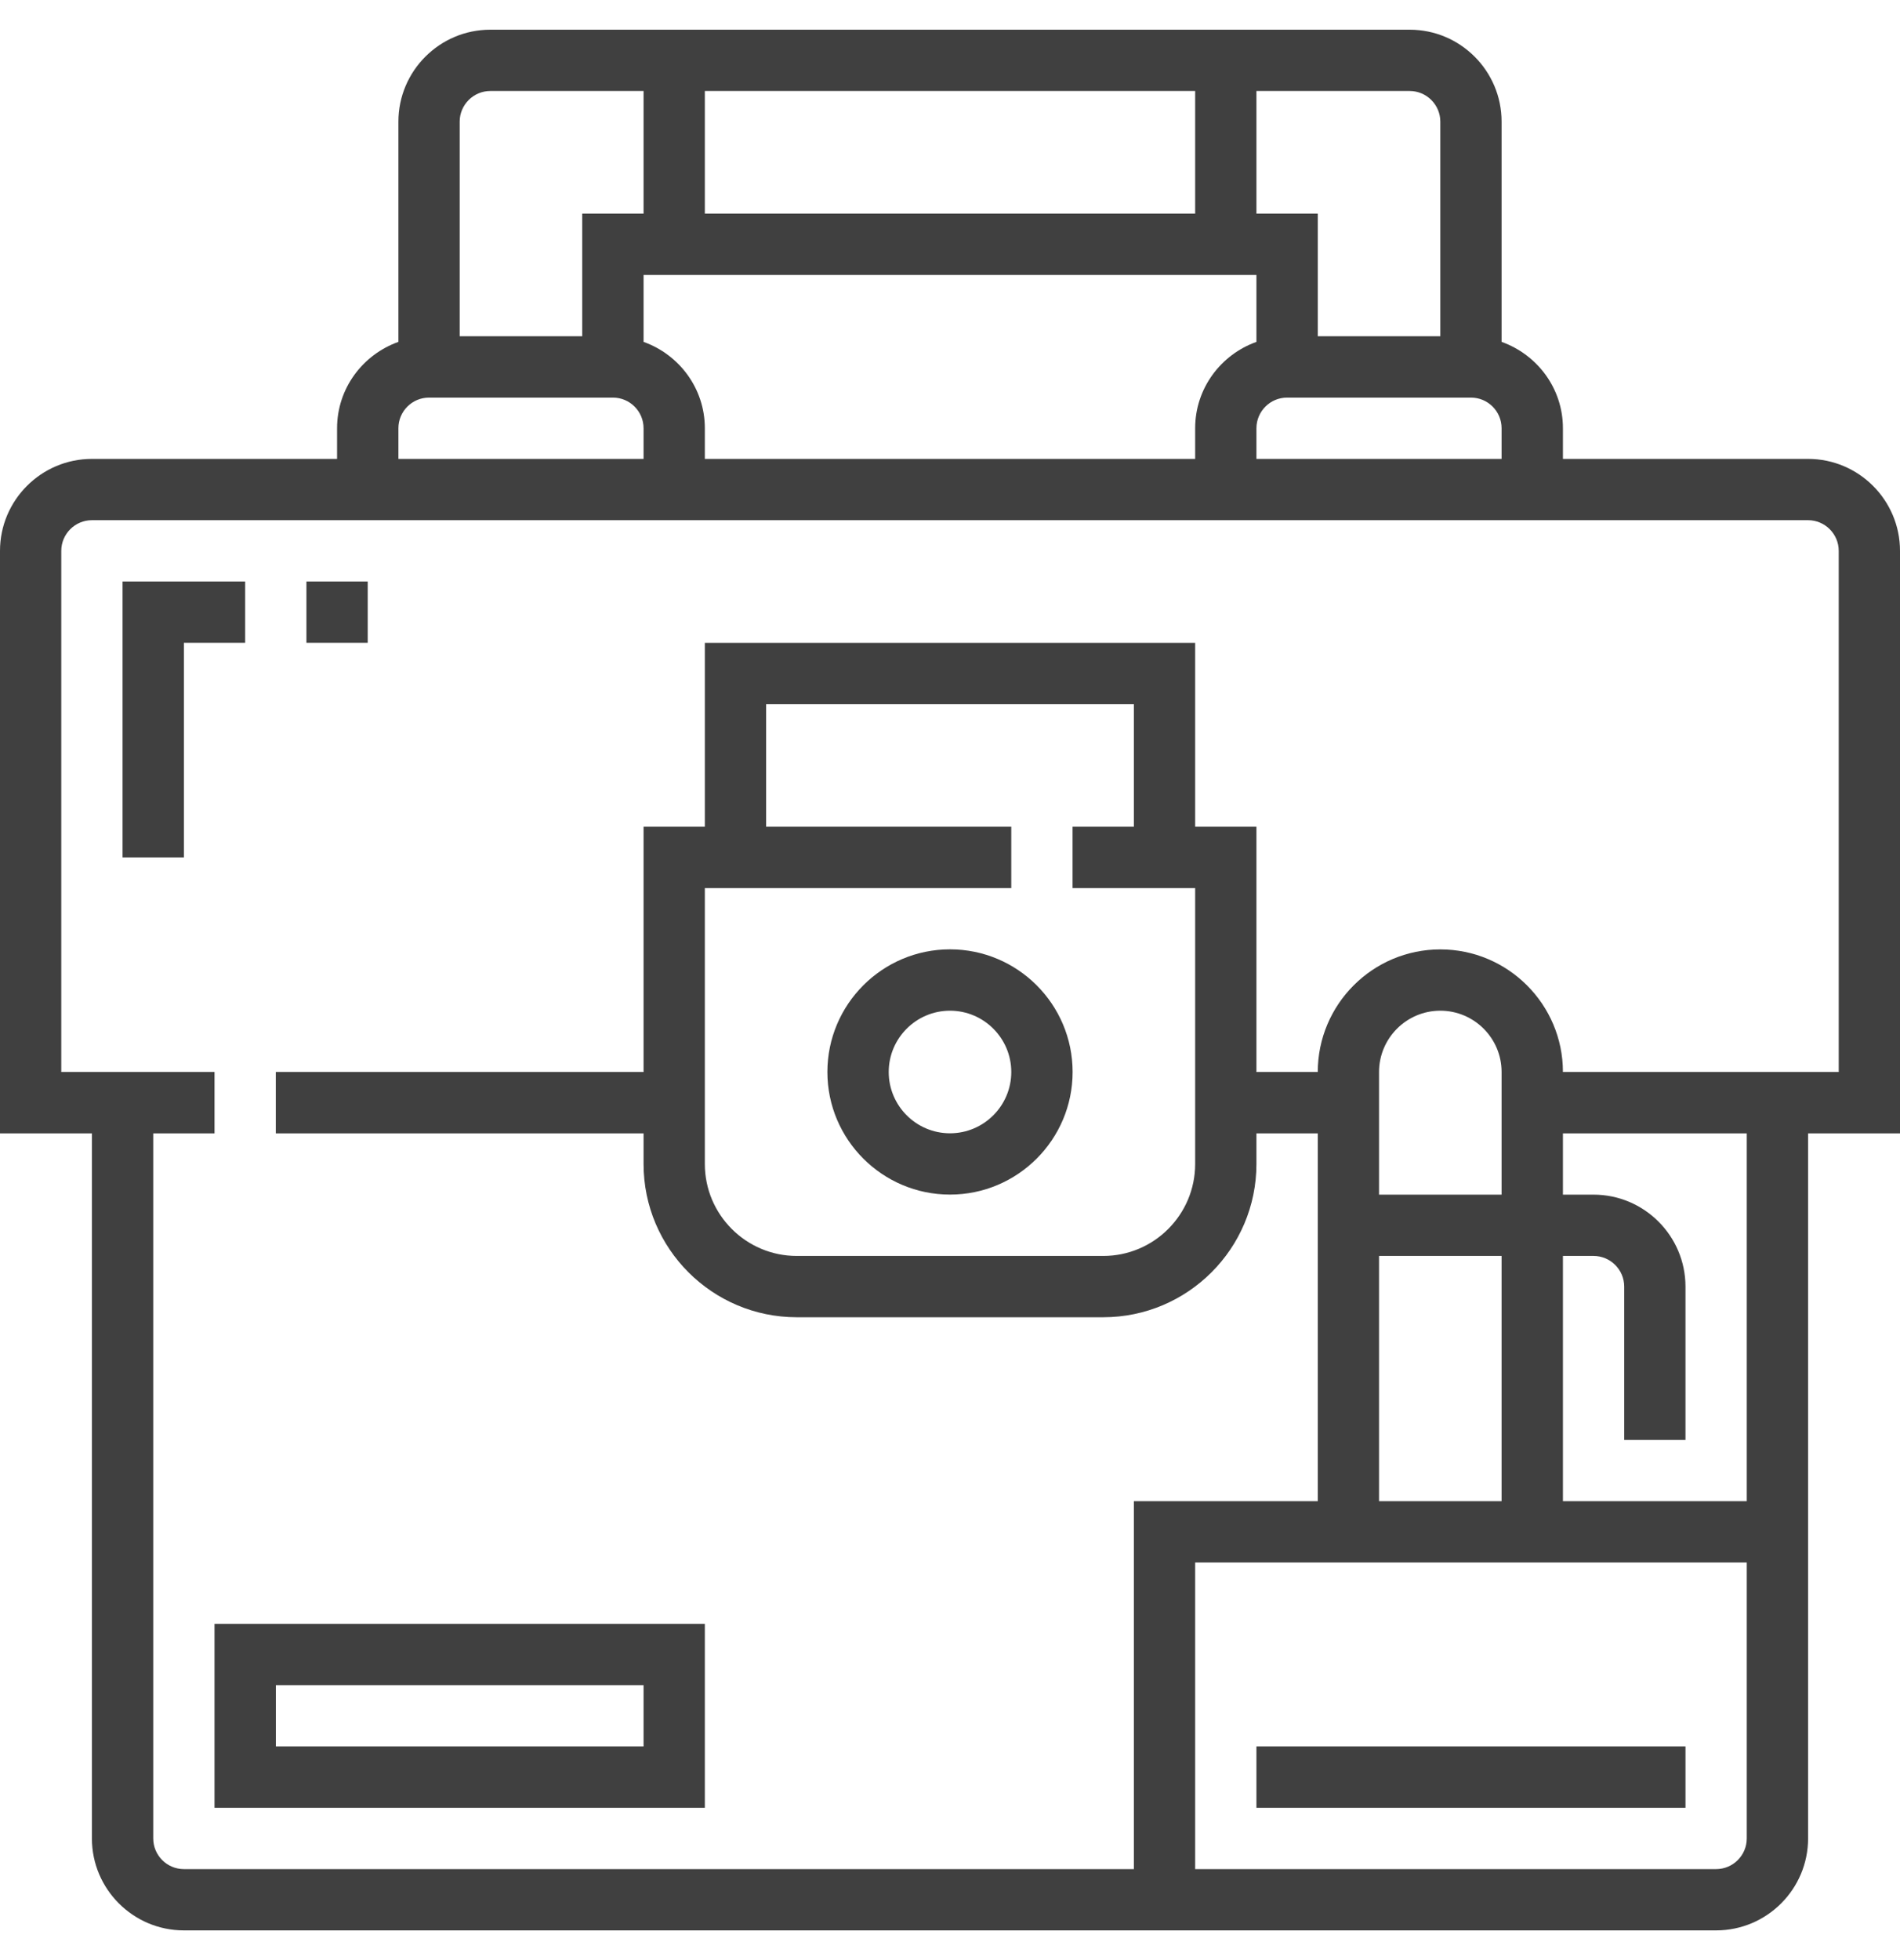 <svg width="32" height="33" viewBox="0 0 32 33" fill="none" xmlns="http://www.w3.org/2000/svg">
<g clip-path="url(#clip0_2195_2465)">
<path d="M30.452 7.726H26.323V7.21C26.323 6.538 25.89 5.97 25.29 5.756V2.048C25.29 1.195 24.596 0.5 23.742 0.5H8.258C7.404 0.5 6.71 1.195 6.71 2.048V5.756C6.11 5.97 5.677 6.538 5.677 7.21V7.726H1.548C0.695 7.726 0 8.421 0 9.274V19.081H1.548V30.952C1.548 31.805 2.243 32.5 3.097 32.5H28.903C29.757 32.5 30.452 31.805 30.452 30.952V19.081H32V9.274C32 8.421 31.305 7.726 30.452 7.726ZM25.29 7.21V7.726H21.161V7.21C21.161 6.925 21.393 6.694 21.677 6.694H24.774C25.059 6.694 25.29 6.925 25.29 7.21ZM21.161 1.532H23.742C24.026 1.532 24.258 1.764 24.258 2.048V5.661H22.194V3.597H21.161V1.532ZM21.161 5.756C20.562 5.97 20.129 6.538 20.129 7.21V7.726H11.871V7.21C11.871 6.538 11.438 5.97 10.839 5.756V4.629H21.161V5.756ZM11.871 1.532H20.129V3.597H11.871V1.532ZM7.742 2.048C7.742 1.764 7.974 1.532 8.258 1.532H10.839V3.597H9.806V5.661H7.742V2.048ZM6.71 7.21C6.71 6.925 6.941 6.694 7.226 6.694H10.323C10.607 6.694 10.839 6.925 10.839 7.21V7.726H6.71V7.21ZM29.419 30.952C29.419 31.236 29.188 31.468 28.903 31.468H20.129V26.306H29.419V30.952ZM25.29 21.145V25.274H23.226V21.145H25.29ZM23.226 20.113V18.048C23.226 17.479 23.689 17.016 24.258 17.016C24.827 17.016 25.29 17.479 25.29 18.048V20.113H23.226ZM29.419 25.274H26.323V21.145H26.839C27.123 21.145 27.355 21.377 27.355 21.661V24.242H28.387V21.661C28.387 20.808 27.692 20.113 26.839 20.113H26.323V19.081H29.419V25.274ZM30.968 18.048H26.323C26.323 16.91 25.397 15.984 24.258 15.984C23.119 15.984 22.194 16.91 22.194 18.048H21.161V13.919H20.129V10.823H11.871V13.919H10.839V18.048H4.645V19.081H10.839V19.597C10.839 21.02 11.996 22.177 13.419 22.177H18.581C20.004 22.177 21.161 21.02 21.161 19.597V19.081H22.194V25.274H19.097V31.468H3.097C2.812 31.468 2.581 31.236 2.581 30.952V19.081H3.613V18.048H1.032V9.274C1.032 8.99 1.264 8.758 1.548 8.758H30.452C30.736 8.758 30.968 8.99 30.968 9.274V18.048ZM12.903 13.919V11.855H19.097V13.919H18.064V14.952H20.129V19.597C20.129 20.451 19.434 21.145 18.581 21.145H13.419C12.566 21.145 11.871 20.451 11.871 19.597V14.952H17.032V13.919H12.903Z" fill="#404040"/>
<path d="M16 15.983C14.861 15.983 13.935 16.909 13.935 18.048C13.935 19.186 14.861 20.112 16 20.112C17.139 20.112 18.065 19.186 18.065 18.048C18.065 16.909 17.139 15.983 16 15.983ZM16 19.08C15.431 19.08 14.968 18.617 14.968 18.048C14.968 17.479 15.431 17.016 16 17.016C16.569 17.016 17.032 17.479 17.032 18.048C17.032 18.617 16.569 19.08 16 19.08Z" fill="#404040"/>
<path d="M3.613 27.339V30.436H11.871V27.339H3.613ZM10.839 29.403H4.646V28.371H10.839V29.403Z" fill="#404040"/>
<path d="M6.193 9.79H5.161V10.822H6.193V9.79Z" fill="#404040"/>
<path d="M2.064 9.79V14.435H3.097V10.822H4.129V9.79H2.064Z" fill="#404040"/>
<path d="M28.387 29.403H21.161V30.436H28.387V29.403Z" fill="#404040"/>
</g>
<defs>
<clipPath id="clip0_2195_2465">
<rect width="32" height="32" fill="white" transform="translate(0 0.5)"/>
</clipPath>
</defs>
</svg>
